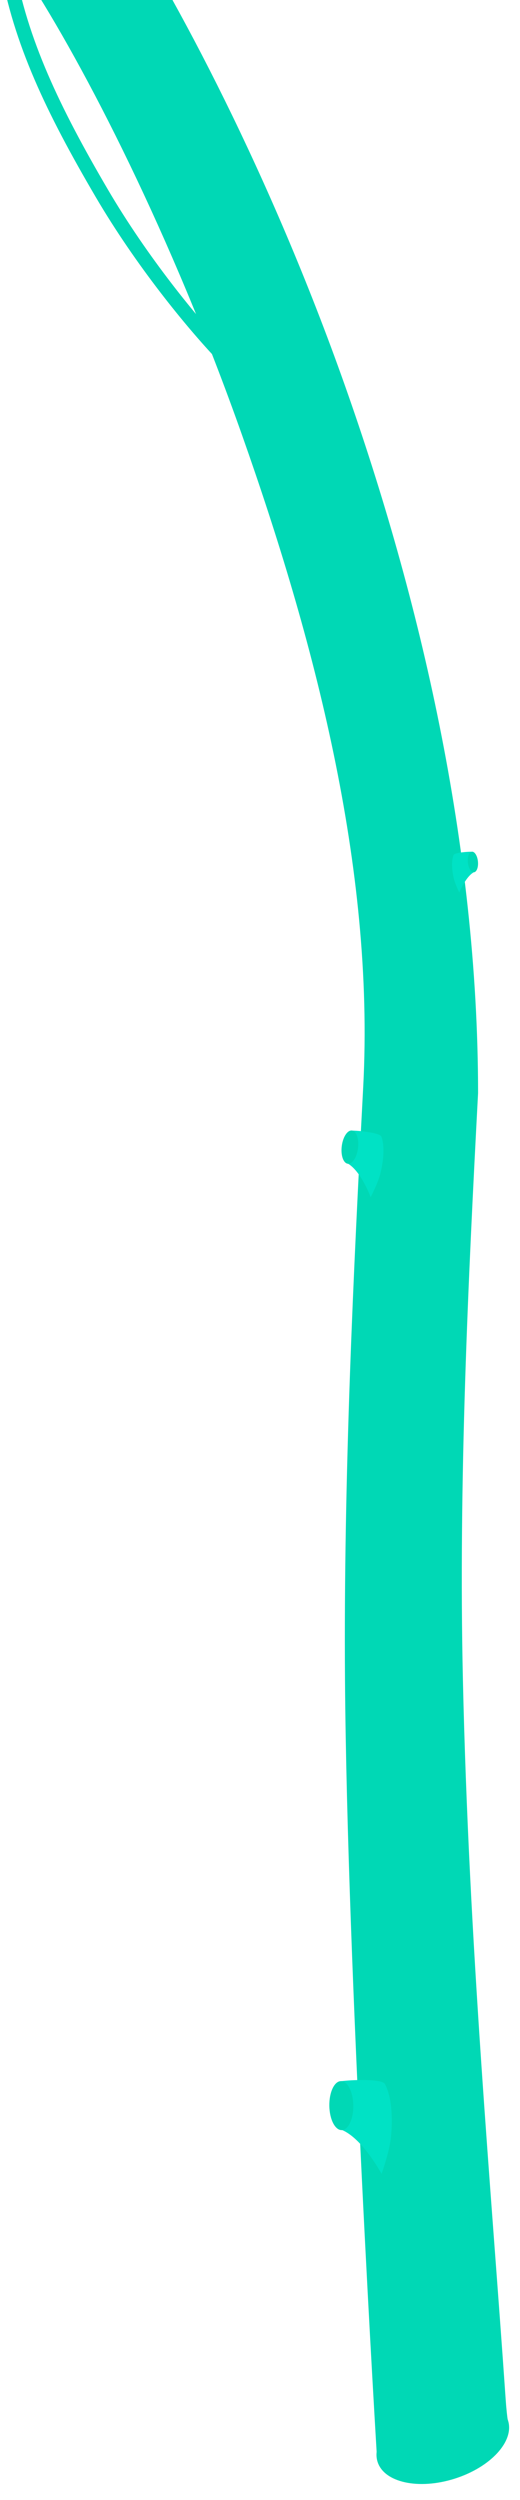 <svg width="728" height="3494" viewBox="0 0 728 3494" fill="none" xmlns="http://www.w3.org/2000/svg">
<path fill-rule="evenodd" clip-rule="evenodd" d="M339.001 608.5C239.73 327.821 118.953 92.727 36.689 -33.357L156.19 -142.643C247.26 -3.061 378.621 244.027 483.117 539.481C587.475 834.546 669.3 1181 669.3 1527.78C655.53 1788.29 641.845 2070.16 648.064 2347.5C656.378 2718.25 687.738 3060.89 707.947 3353.5C710.006 3383.31 712.5 3391 712.5 3391C712.5 3391 657.974 3444.99 620 3462.5C586.607 3477.9 573.5 3444 573.5 3444C571.652 3414.81 528 3438.5 528 3438.5C528 3438.5 485.922 2751.67 482.993 2347.5C480.927 2062.4 494.946 1775.43 508.501 1519C524.759 1211.42 438.409 889.569 339.001 608.5Z" fill="#00D8B5"/>
<path fill-rule="evenodd" clip-rule="evenodd" d="M150.832 264.545C206.362 359.241 276.431 444.569 319.248 489.61L304.753 503.39C260.904 457.264 190.152 371.086 133.77 274.98C64.919 157.619 18.857 61.599 0.146 -46.799L19.855 -50.201C37.945 54.601 83.486 149.7 150.832 264.545Z" fill="#00D8B5"/>
<path d="M635.001 1195C636.385 1191.55 655.245 1190.26 660.557 1190.42C665.566 1197.79 673.207 1213.79 663.695 1218.86C651.806 1225.19 643.001 1247.5 643.001 1247.5C643.001 1247.5 636.854 1235.08 635.001 1226.5C632.403 1214.48 632.024 1202.41 635.001 1195Z" fill="#00E2C5"/>
<path d="M538.869 2912.68C534.685 2904.95 489.967 2906.98 477.516 2908.79C467.718 2927.48 454.058 2967.19 477.799 2976.55C507.475 2988.24 534.2 3038.34 534.2 3038.34C534.2 3038.34 545.312 3007.46 547.359 2986.78C550.229 2957.8 547.872 2929.32 538.869 2912.68Z" fill="#00E2C5"/>
<path d="M533.986 1588.64C531.89 1583.02 501.452 1580.14 492.859 1580.19C484.458 1591.89 471.449 1617.46 486.618 1626.04C505.58 1636.77 518.901 1673.19 518.901 1673.19C518.901 1673.19 529.347 1653.36 532.695 1639.57C537.387 1620.24 538.496 1600.75 533.986 1588.64Z" fill="#00E2C5"/>
<ellipse rx="7.092" ry="14.467" transform="matrix(-0.995 0.099 0.099 0.995 662.059 1204.75)" fill="#00D8B5"/>
<ellipse cx="477.845" cy="2942.9" rx="16.791" ry="34.254" transform="rotate(-0.863 477.845 2942.9)" fill="#00D8B5"/>
<ellipse cx="489.843" cy="1603.29" rx="11.468" ry="23.395" transform="rotate(7.126 489.843 1603.29)" fill="#00D8B5"/>
<ellipse cx="619.918" cy="3411.88" rx="95.792" ry="55" transform="rotate(-17.549 619.918 3411.88)" fill="#00D8B5"/>
</svg>
